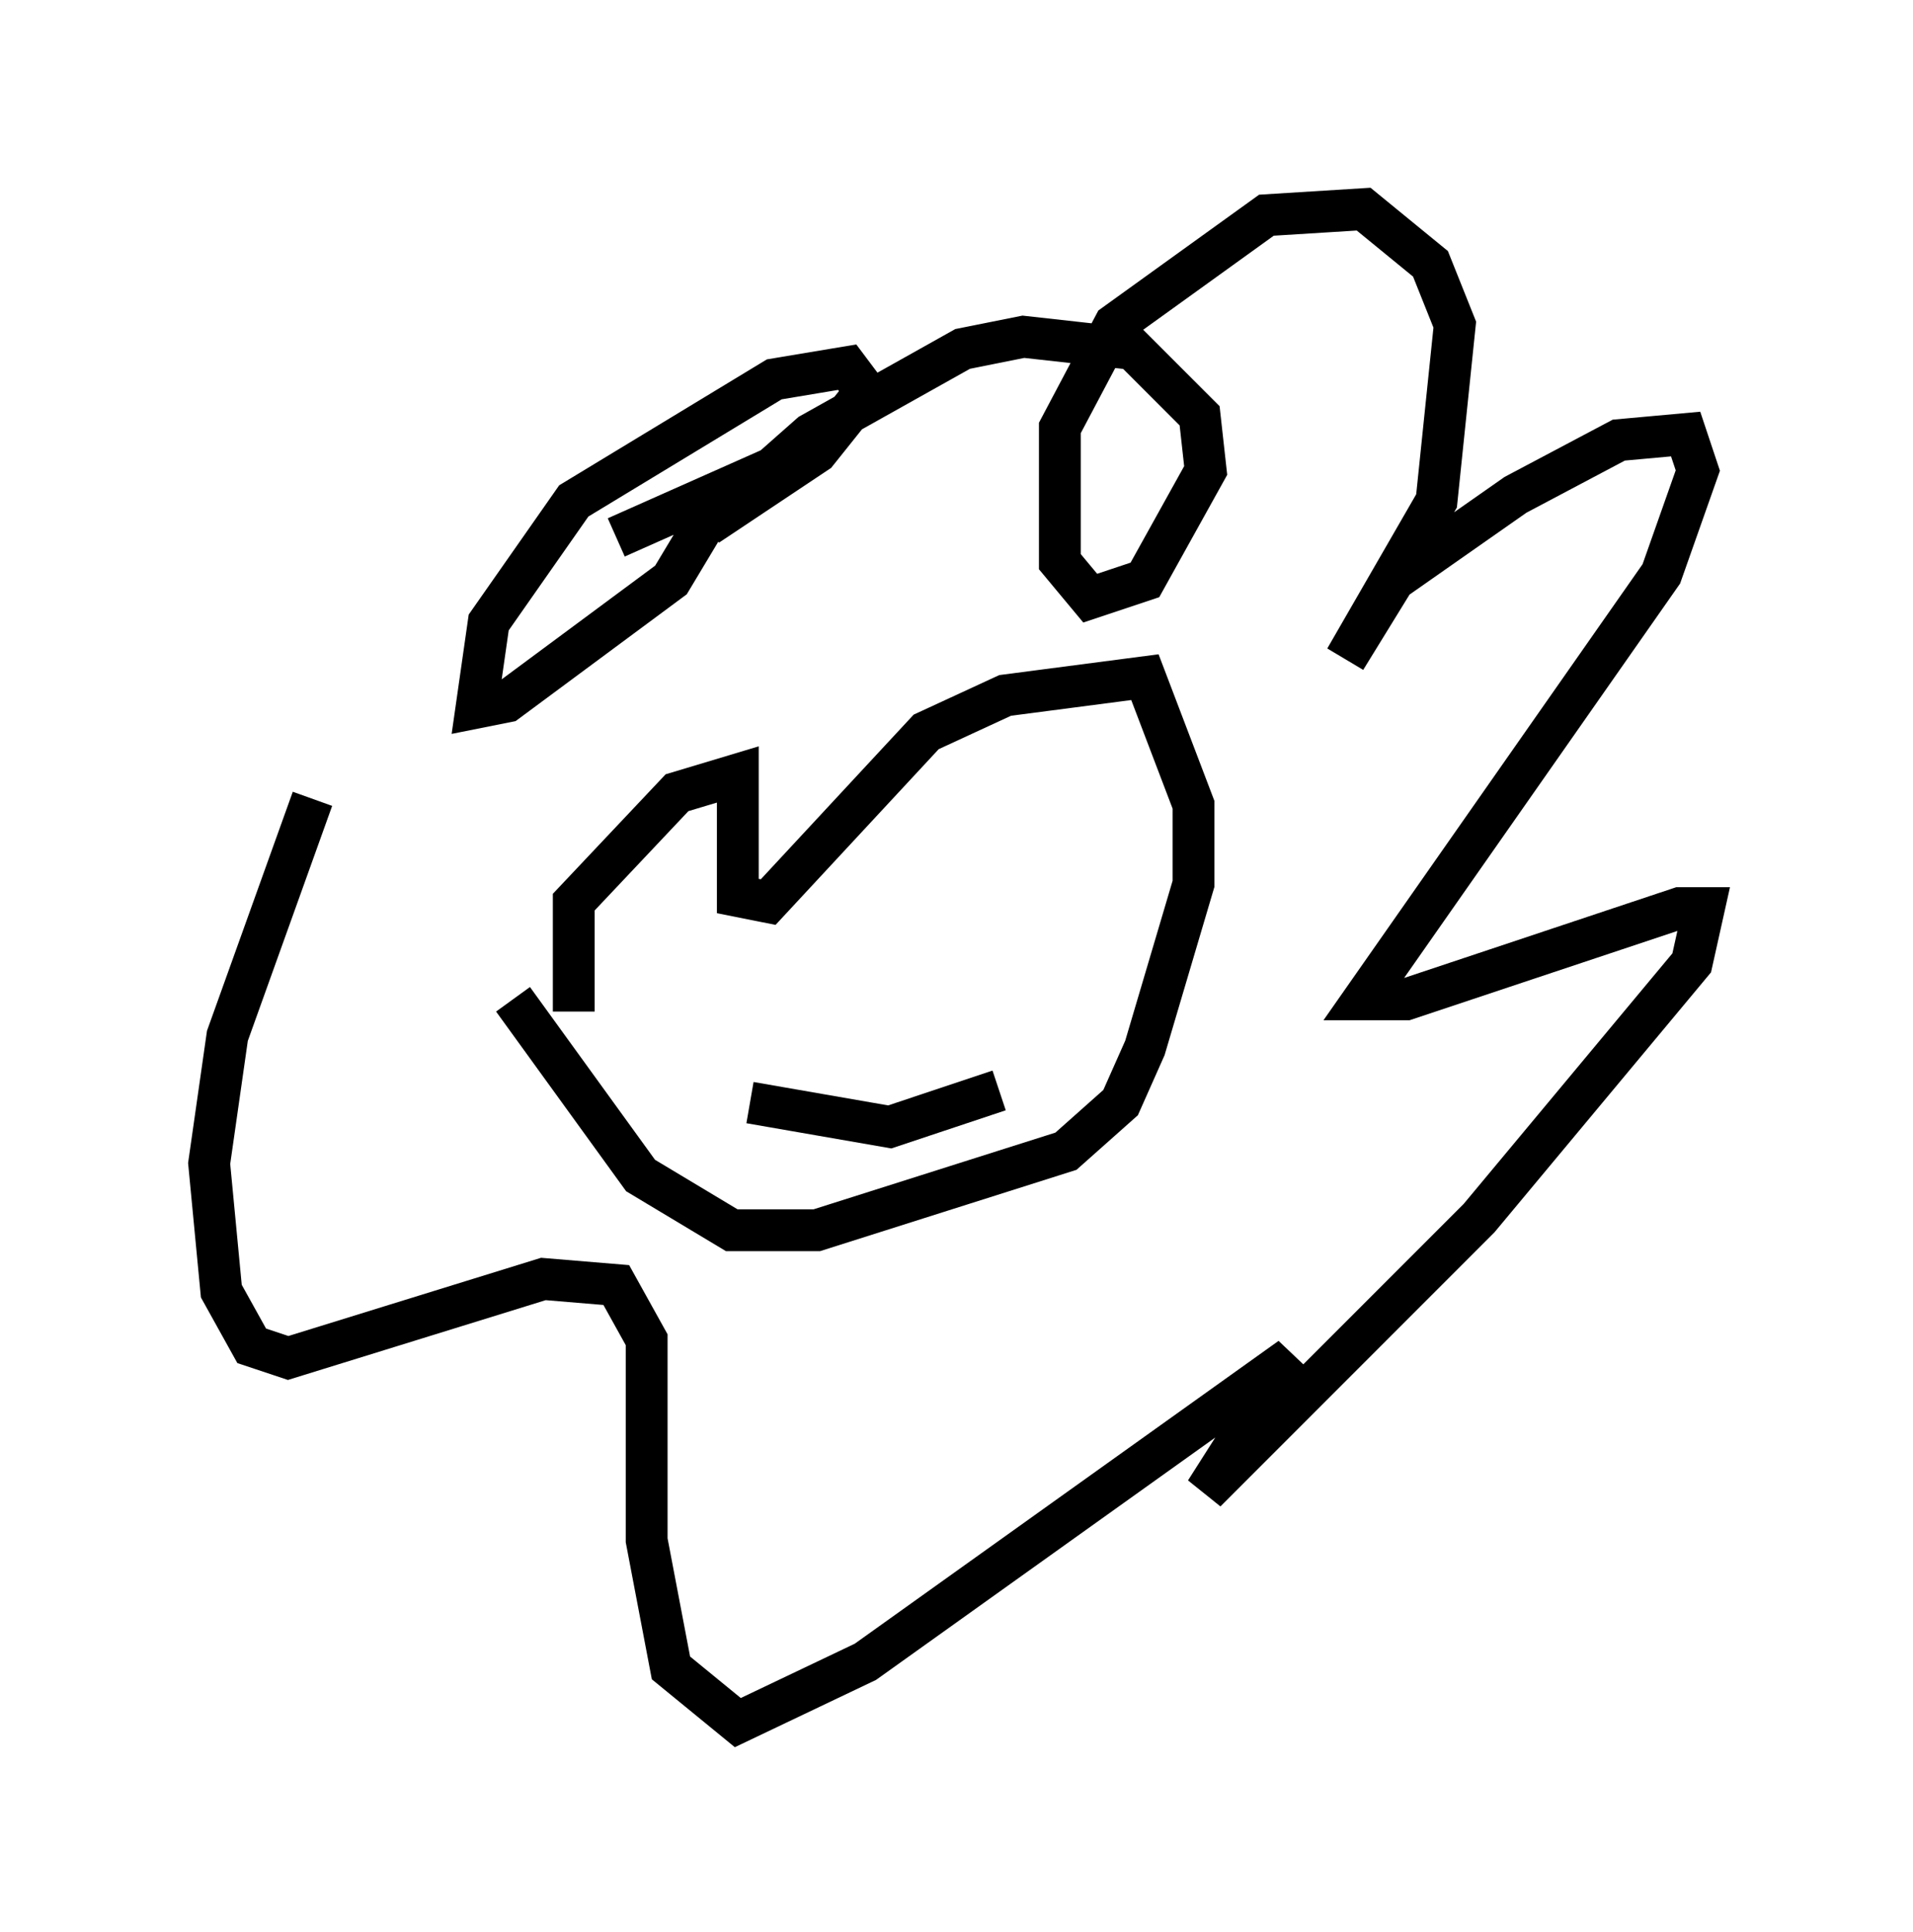 <?xml version="1.0" encoding="utf-8" ?>
<svg baseProfile="full" height="46.168" version="1.1" width="45.732" xmlns="http://www.w3.org/2000/svg" xmlns:ev="http://www.w3.org/2001/xml-events" xmlns:xlink="http://www.w3.org/1999/xlink"><defs /><rect fill="white" height="46.168" width="45.732" x="0" y="0" /><path d="M8.631, 19.089 m6.101, -6.246 l2.615, -1.162 -1.307, 2.179 l-3.922, 2.905 -0.726, 0.145 l0.291, -2.034 2.034, -2.905 l4.793, -2.905 1.743, -0.291 l0.436, 0.581 -1.162, 1.453 l-2.615, 1.743 2.469, -2.179 l3.631, -2.034 1.453, -0.291 l2.615, 0.291 1.598, 1.598 l0.145, 1.307 -1.453, 2.615 l-1.307, 0.436 -0.726, -0.872 l0.0, -3.196 1.307, -2.469 l3.631, -2.615 2.324, -0.145 l1.598, 1.307 0.581, 1.453 l-0.436, 4.212 -2.179, 3.777 l1.162, -1.888 2.905, -2.034 l2.469, -1.307 1.598, -0.145 l0.291, 0.872 -0.872, 2.469 l-7.117, 10.168 1.017, 0.0 l6.536, -2.179 0.581, 0.0 l-0.291, 1.307 -5.084, 6.101 l-6.536, 6.536 2.034, -3.196 l-10.168, 7.263 -3.05, 1.453 l-1.598, -1.307 -0.581, -3.05 l0.0, -4.793 -0.726, -1.307 l-1.743, -0.145 -6.101, 1.888 l-0.872, -0.291 -0.726, -1.307 l-0.291, -3.05 0.436, -3.05 l2.034, -5.665 m6.246, 5.084 l0.0, -2.615 2.469, -2.615 l1.453, -0.436 0.0, 2.905 l0.726, 0.145 3.777, -4.067 l1.888, -0.872 3.341, -0.436 l1.162, 3.05 0.0, 1.888 l-1.162, 3.922 -0.581, 1.307 l-1.307, 1.162 -5.955, 1.888 l-2.034, 0.0 -2.179, -1.307 l-3.05, -4.212 m5.665, 2.469 l3.341, 0.581 2.615, -0.872 m-8.279, -1.888 l0.0, 0.0 m8.715, -2.905 " fill="none" stroke="black" stroke-width="1" /></svg>